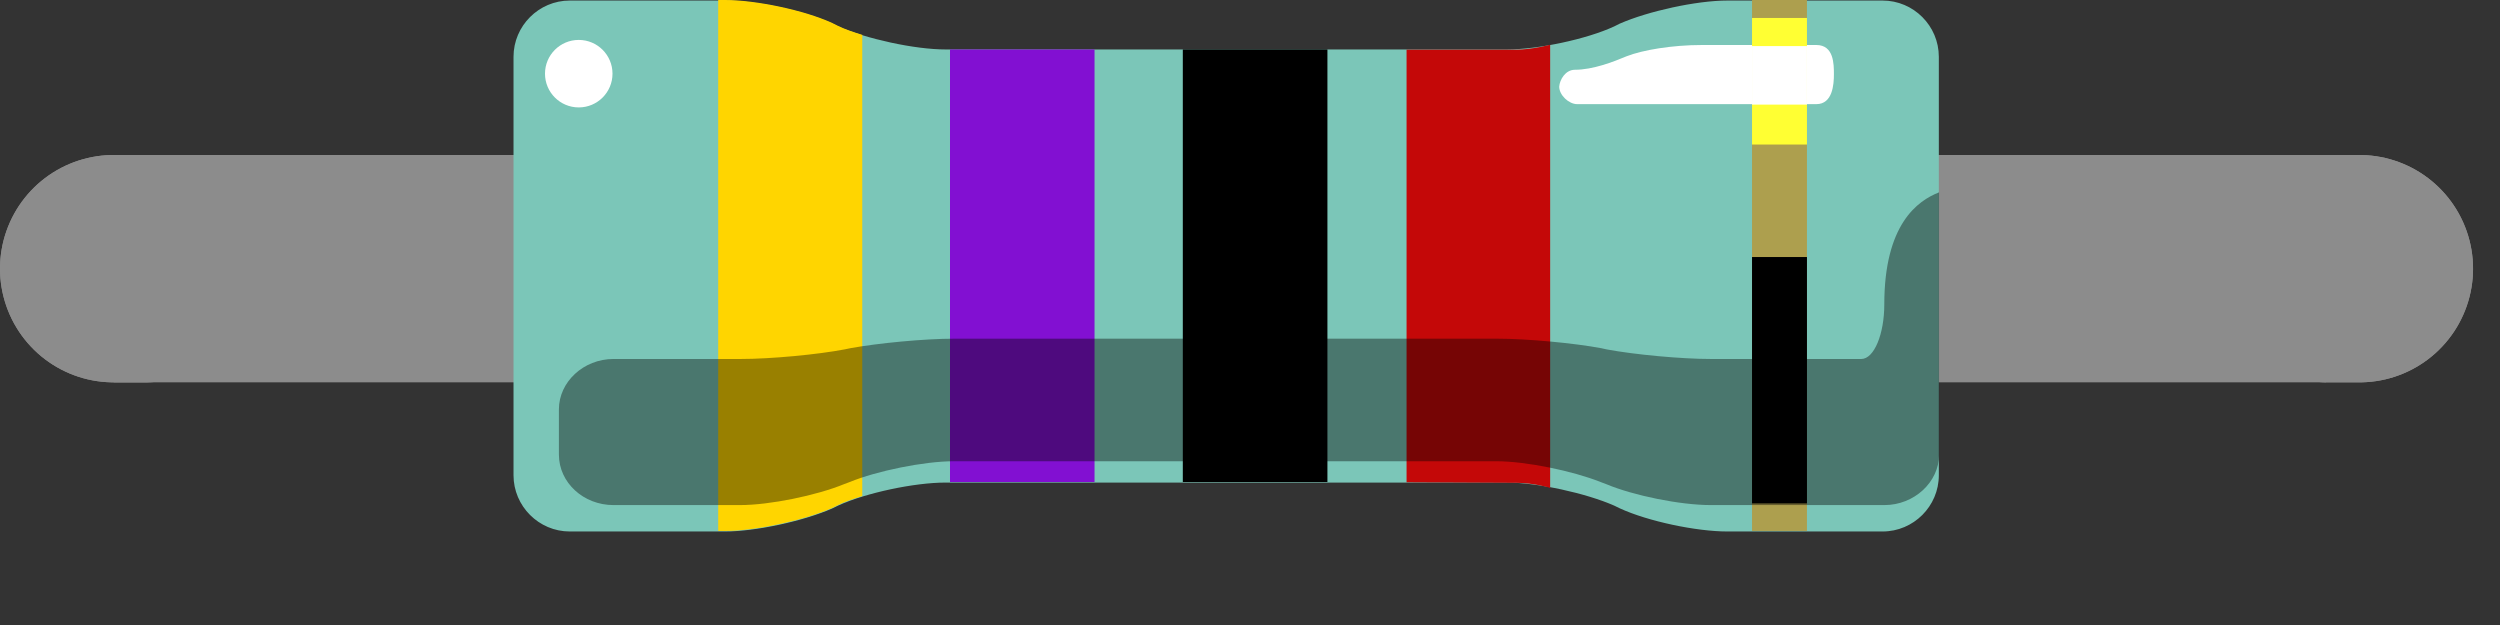 <?xml version='1.0' encoding='UTF-8' standalone='no'?>
<!-- Created with Fritzing (http://www.fritzing.org/) -->
<svg xmlns:svg='http://www.w3.org/2000/svg' xmlns='http://www.w3.org/2000/svg' version='1.2' baseProfile='tiny' x='0in' y='0in' width='0.444in' height='0.111in' viewBox='0 0 32 8' >
<rect x="0" y="0" width="32" height="8" fill="#333333" stroke="none"/>
<path stroke='#8c8c8c' stroke-width='2.91' stroke-linecap='round' stroke-linejoin='round' fill='none' d='M29.8,3.439L30.2,3.439' />
<path stroke='#8c8c8c' stroke-width='2.91' stroke-linecap='round' stroke-linejoin='round' fill='none' d='M1.855,3.439L1.455,3.439' />
<g partID='58140'><g transform='translate(3.6e-06,0)' ><g xmlns="http://www.w3.org/2000/svg" id="breadboard">
 <rect xmlns="http://www.w3.org/2000/svg" id="connector0pin" x="1.455" fill="none" y="2.392" height="0.72" width="0.72"/>
 <rect xmlns="http://www.w3.org/2000/svg" id="connector1pin" x="28.165" fill="none" y="2.392" height="0.72" width="0.721"/>
 <line xmlns="http://www.w3.org/2000/svg" id="connector0leg" x1="1.455" fill="none" stroke-width="2.91" y1="3.439" stroke="#8C8C8C" y2="3.439" x2="1.855" stroke-linecap="round"/>
 <line xmlns="http://www.w3.org/2000/svg" id="connector1leg" x1="30.2" fill="none" stroke-width="2.91" y1="3.439" stroke="#8C8C8C" y2="3.439" x2="29.8" stroke-linecap="round"/>
 <path xmlns="http://www.w3.org/2000/svg" fill="none" stroke-width="2.91" stroke="#8C8C8C" d="M1.455,3.439l28.316,0"/>
 <path xmlns="http://www.w3.org/2000/svg" id="body" fill="#7BC6B8" d="M10.655,0.302c-0.36,-0.166,-0.979,-0.295,-1.375,-0.295L7.293,0.007c-0.396,0,-0.72,0.324,-0.72,0.72l0,5.356c0,0.396,0.324,0.72,0.72,0.72L9.28,6.803c0.396,0,1.015,-0.136,1.375,-0.296l0.072,-0.035c0.36,-0.165,0.979,-0.295,1.375,-0.295l7.185,0c0.397,0,1.016,0.137,1.375,0.295l0.072,0.035c0.361,0.166,0.979,0.296,1.376,0.296l1.987,0c0.396,0,0.72,-0.323,0.72,-0.72L24.817,0.727c0,-0.396,-0.323,-0.72,-0.72,-0.72l-1.987,0c-0.397,0,-1.015,0.137,-1.376,0.295l-0.072,0.036c-0.359,0.166,-0.978,0.295,-1.375,0.295l-7.185,0c-0.396,0,-1.015,-0.137,-1.375,-0.295L10.655,0.302z"/>
 <rect xmlns="http://www.w3.org/2000/svg" id="gold_band" x="22.426" fill="#ad9f4e" y="0" height="6.796" width="0.703"/>
 <rect xmlns="http://www.w3.org/2000/svg" id="band_3" x="15.14" fill="#000000" y="0.633" height="5.537" width="1.851"/>
 <rect xmlns="http://www.w3.org/2000/svg" id="band_2_nd" x="12.16" fill="#8210d2" y="0.633" height="5.537" width="1.85"/>
 <path xmlns="http://www.w3.org/2000/svg" id="band_rd_multiplier" fill="#c40808" d="M18.004,0.636c0,0,1.197,0,1.4,0s0.438,-0.063,0.438,-0.063l0,5.672c0,0,-0.203,-0.065,-0.438,-0.065s-1.4,-0.007,-1.4,-0.007L18.004,0.636z"/>
 <path xmlns="http://www.w3.org/2000/svg" id="band_1_st" fill="#ffd500" d="M11.036,0.446c-0.115,-0.036,-0.223,-0.072,-0.31,-0.115l-0.072,-0.036C10.295,0.13,9.676,0,9.28,0L9.193,0l0,6.796L9.28,6.796c0.396,0,1.015,-0.137,1.375,-0.295l0.072,-0.036c0.086,-0.044,0.195,-0.079,0.31,-0.115L11.037,0.446z"/>
 <path xmlns="http://www.w3.org/2000/svg" id="Shadow" fill-opacity="0.4" fill="#000000" d="M24.119,3.896L24.119,3.896c0,0.38,-0.13,0.699,-0.295,0.699l-1.923,0c-0.38,0,-0.978,-0.056,-1.332,-0.122l-0.073,-0.016c-0.345,-0.065,-0.948,-0.122,-1.333,-0.122l-6.947,0c-0.382,0,-0.979,0.057,-1.332,0.122l-0.072,0.015c-0.345,0.066,-0.943,0.123,-1.332,0.123L9.163,4.595L8.162,4.595l-0.31,0c-0.382,0,-0.698,0.293,-0.698,0.645l0,0.247l0,0.159l0,0.173c0,0.36,0.316,0.646,0.698,0.646l1.62,0c0.381,0,0.979,-0.123,1.332,-0.268l0.072,-0.027c0.346,-0.142,0.951,-0.266,1.332,-0.266l6.946,0c0.38,0,0.978,0.124,1.334,0.266l0.074,0.028c0.346,0.145,0.945,0.267,1.334,0.267l2.225,0c0.381,0,0.699,-0.295,0.699,-0.645L24.82,5.279L24.82,4.306L24.82,2.462C24.543,2.57,24.119,2.873,24.119,3.896z"/>
 <rect xmlns="http://www.w3.org/2000/svg" id="ShadowExtra" x="22.426" y="3.29" height="3.153" width="0.703"/>
 <path xmlns="http://www.w3.org/2000/svg" id="ReflexRight" fill="#FFFFFF" d="M20.159,0.893c0.23,0,0.491,-0.101,0.662,-0.173c0.202,-0.079,0.577,-0.144,0.967,-0.144l1.461,0c0.225,0,0.225,0.245,0.225,0.375c0,0.13,-0.016,0.382,-0.225,0.382l-3.061,0c-0.107,0,-0.23,-0.115,-0.23,-0.224C19.964,1.022,20.036,0.893,20.159,0.893z"/>
 <circle xmlns="http://www.w3.org/2000/svg" id="ReflexLeft" cy="0.943" fill="#FFFFFF" cx="7.408" r="0.432"/>
 <rect xmlns="http://www.w3.org/2000/svg" id="Reflex_gold" x="22.426" fill="#FFFF33" y="0.23" height="1.62" width="0.703"/>
 <rect xmlns="http://www.w3.org/2000/svg" id="Reflex_extra" x="22.426" fill="#FFFFFF" y="0.59" height="0.749" width="0.703"/>
</g>
</g></g></svg>